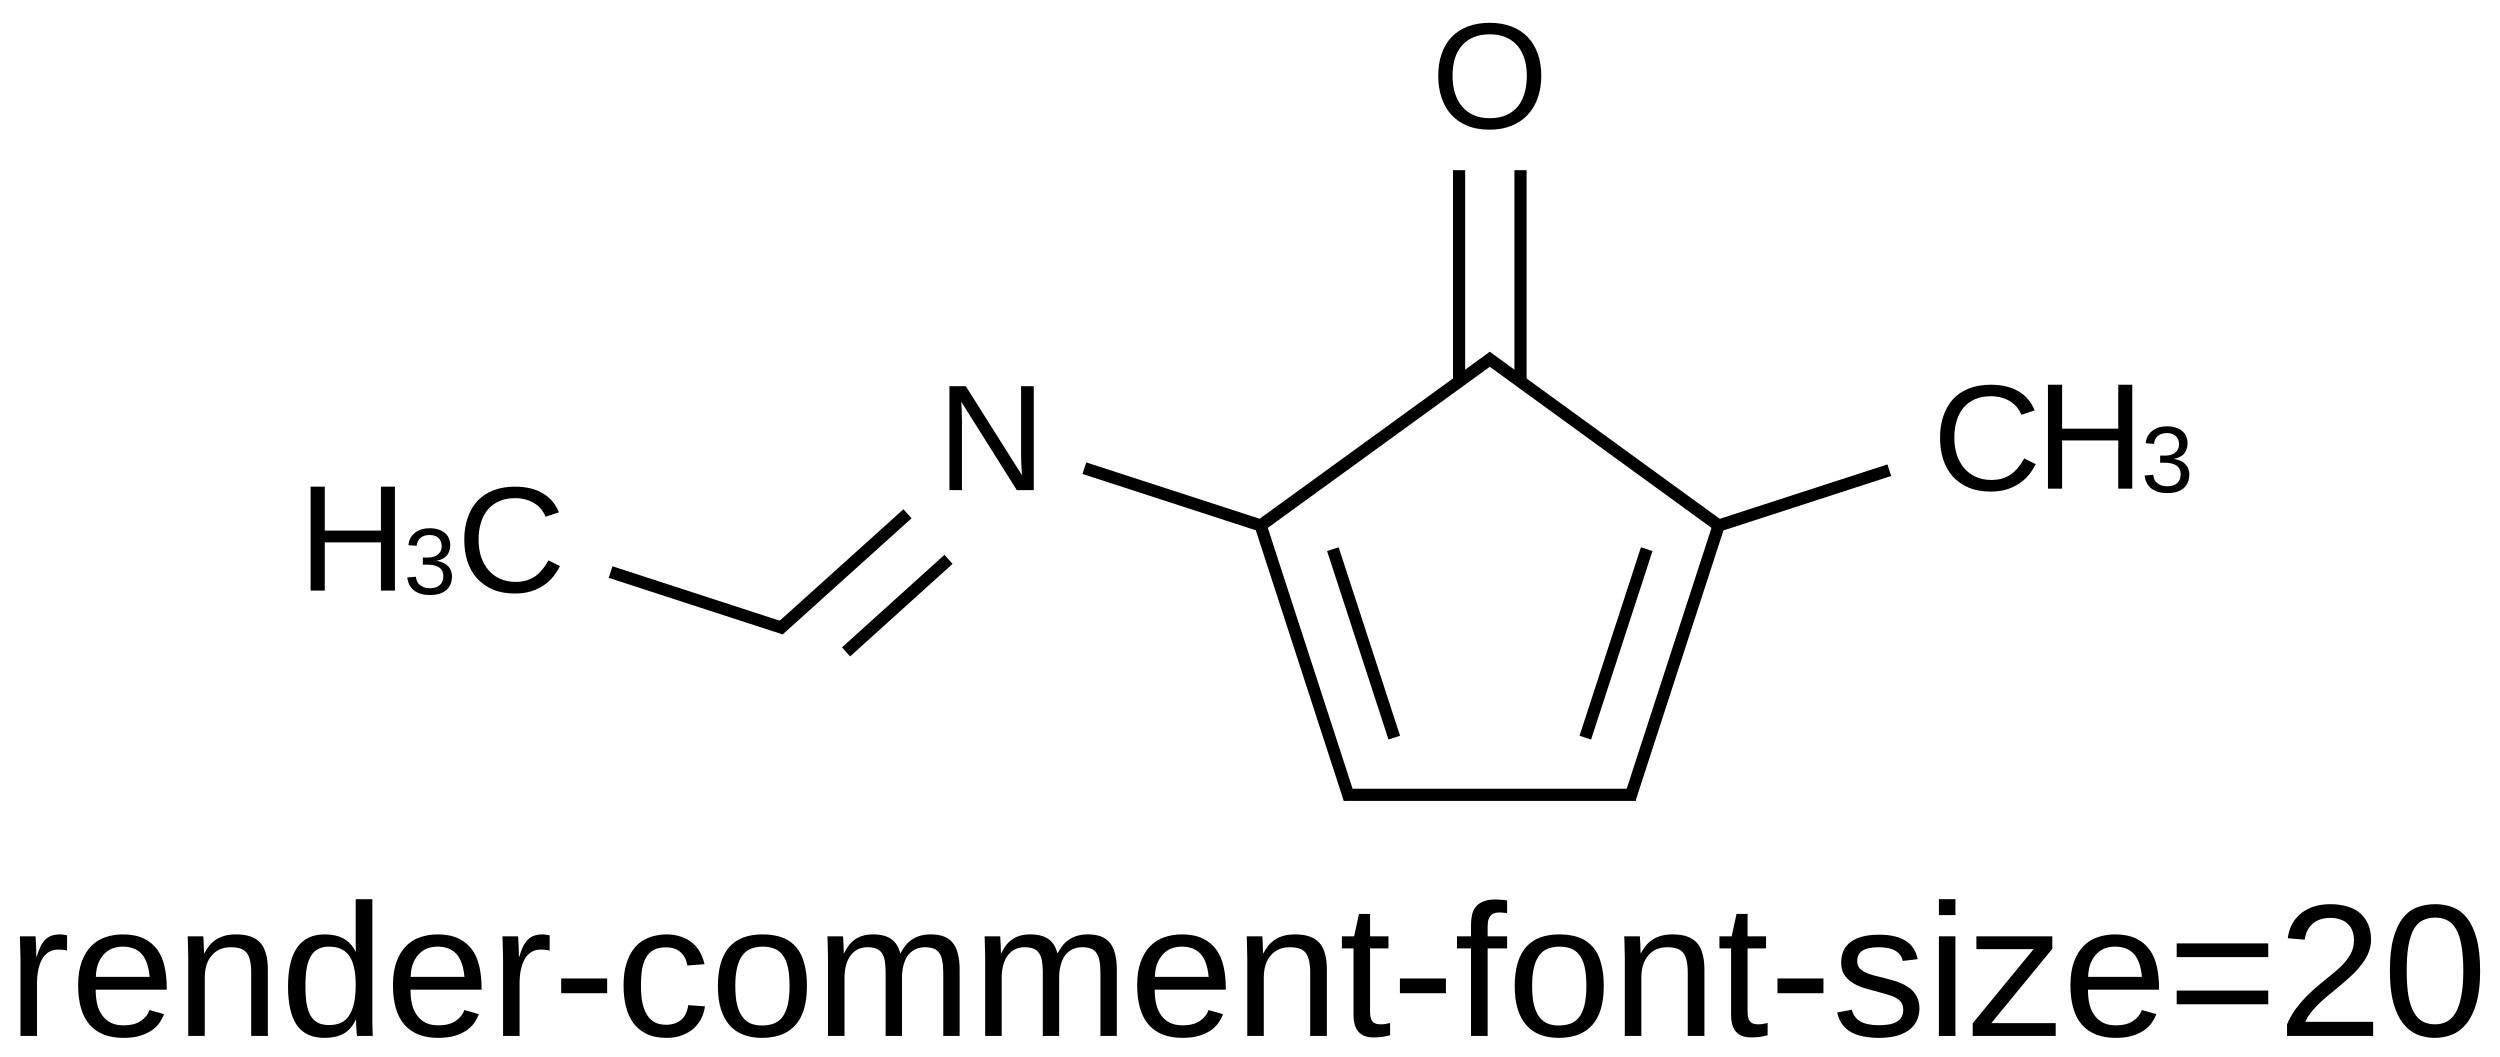 <?xml version="1.0" encoding="UTF-8"?>
<svg xmlns="http://www.w3.org/2000/svg" xmlns:xlink="http://www.w3.org/1999/xlink" width="265pt" height="112pt" viewBox="0 0 265 112" version="1.1">
<defs>
<g>
<symbol overflow="visible" id="glyph0-0">
<path style="stroke:none;" d="M 0.531 0 L 0.531 -10.672 L 4.781 -10.672 L 4.781 0 Z M 1.062 -0.531 L 4.25 -0.531 L 4.25 -10.141 L 1.062 -10.141 Z "/>
</symbol>
<symbol overflow="visible" id="glyph0-1">
<path style="stroke:none;" d="M 8.453 0 L 2.562 -9.375 C 2.57 -9.125 2.586 -8.875 2.609 -8.625 C 2.617 -8.406 2.625 -8.176 2.625 -7.938 C 2.633 -7.707 2.641 -7.5 2.641 -7.312 L 2.641 0 L 1.312 0 L 1.312 -11.016 L 3.047 -11.016 L 9 -1.578 C 8.988 -1.828 8.973 -2.082 8.953 -2.344 C 8.941 -2.562 8.93 -2.797 8.922 -3.047 C 8.91 -3.305 8.906 -3.555 8.906 -3.797 L 8.906 -11.016 L 10.25 -11.016 L 10.25 0 Z "/>
</symbol>
<symbol overflow="visible" id="glyph0-2">
<path style="stroke:none;" d="M 11.688 -5.562 C 11.688 -4.695 11.562 -3.91 11.312 -3.203 C 11.062 -2.504 10.703 -1.906 10.234 -1.406 C 9.766 -0.906 9.191 -0.52 8.516 -0.25 C 7.836 0.02 7.07 0.156 6.219 0.156 C 5.312 0.156 4.516 0.016 3.828 -0.266 C 3.148 -0.555 2.582 -0.953 2.125 -1.453 C 1.676 -1.961 1.336 -2.566 1.109 -3.266 C 0.879 -3.961 0.766 -4.727 0.766 -5.562 C 0.766 -6.414 0.883 -7.188 1.125 -7.875 C 1.363 -8.57 1.711 -9.164 2.172 -9.656 C 2.641 -10.145 3.211 -10.52 3.891 -10.781 C 4.566 -11.039 5.348 -11.172 6.234 -11.172 C 7.109 -11.172 7.883 -11.035 8.562 -10.766 C 9.238 -10.504 9.805 -10.129 10.266 -9.641 C 10.734 -9.148 11.086 -8.555 11.328 -7.859 C 11.566 -7.172 11.688 -6.406 11.688 -5.562 Z M 10.156 -5.562 C 10.156 -6.219 10.07 -6.816 9.906 -7.359 C 9.738 -7.898 9.488 -8.363 9.156 -8.75 C 8.82 -9.133 8.41 -9.43 7.922 -9.641 C 7.43 -9.848 6.867 -9.953 6.234 -9.953 C 5.578 -9.953 5 -9.848 4.5 -9.641 C 4.008 -9.43 3.598 -9.133 3.266 -8.75 C 2.93 -8.363 2.68 -7.898 2.516 -7.359 C 2.359 -6.816 2.281 -6.219 2.281 -5.562 C 2.281 -4.895 2.363 -4.285 2.531 -3.734 C 2.695 -3.191 2.945 -2.719 3.281 -2.312 C 3.613 -1.914 4.023 -1.609 4.516 -1.391 C 5.004 -1.172 5.57 -1.062 6.219 -1.062 C 6.906 -1.062 7.492 -1.172 7.984 -1.391 C 8.484 -1.617 8.895 -1.93 9.219 -2.328 C 9.539 -2.723 9.773 -3.195 9.922 -3.75 C 10.078 -4.301 10.156 -4.906 10.156 -5.562 Z "/>
</symbol>
<symbol overflow="visible" id="glyph0-3">
<path style="stroke:none;" d="M 6.188 -9.953 C 5.562 -9.953 5.008 -9.848 4.531 -9.641 C 4.051 -9.43 3.645 -9.133 3.312 -8.75 C 2.988 -8.363 2.742 -7.898 2.578 -7.359 C 2.41 -6.816 2.328 -6.219 2.328 -5.562 C 2.328 -4.895 2.414 -4.285 2.594 -3.734 C 2.781 -3.191 3.039 -2.723 3.375 -2.328 C 3.707 -1.93 4.117 -1.625 4.609 -1.406 C 5.098 -1.188 5.645 -1.078 6.25 -1.078 C 6.676 -1.078 7.066 -1.129 7.422 -1.234 C 7.773 -1.348 8.094 -1.504 8.375 -1.703 C 8.656 -1.91 8.906 -2.156 9.125 -2.438 C 9.352 -2.719 9.555 -3.023 9.734 -3.359 L 10.953 -2.75 C 10.754 -2.344 10.508 -1.961 10.219 -1.609 C 9.926 -1.254 9.582 -0.945 9.188 -0.688 C 8.789 -0.426 8.344 -0.219 7.844 -0.062 C 7.352 0.082 6.801 0.156 6.188 0.156 C 5.289 0.156 4.508 0.016 3.844 -0.266 C 3.176 -0.555 2.613 -0.953 2.156 -1.453 C 1.707 -1.961 1.367 -2.566 1.141 -3.266 C 0.922 -3.961 0.812 -4.727 0.812 -5.562 C 0.812 -6.414 0.93 -7.188 1.172 -7.875 C 1.41 -8.57 1.754 -9.164 2.203 -9.656 C 2.66 -10.145 3.223 -10.52 3.891 -10.781 C 4.555 -11.039 5.316 -11.172 6.172 -11.172 C 7.348 -11.172 8.328 -10.941 9.109 -10.484 C 9.898 -10.023 10.477 -9.348 10.844 -8.453 L 9.438 -7.984 C 9.332 -8.242 9.191 -8.488 9.016 -8.719 C 8.836 -8.957 8.613 -9.164 8.344 -9.344 C 8.082 -9.531 7.77 -9.676 7.406 -9.781 C 7.051 -9.895 6.645 -9.953 6.188 -9.953 Z "/>
</symbol>
<symbol overflow="visible" id="glyph0-4">
<path style="stroke:none;" d="M 8.766 0 L 8.766 -5.109 L 2.812 -5.109 L 2.812 0 L 1.312 0 L 1.312 -11.016 L 2.812 -11.016 L 2.812 -6.359 L 8.766 -6.359 L 8.766 -11.016 L 10.25 -11.016 L 10.25 0 Z "/>
</symbol>
<symbol overflow="visible" id="glyph1-0">
<path style="stroke:none;" d="M 0.328 0 L 0.328 -6.672 L 2.984 -6.672 L 2.984 0 Z M 0.672 -0.328 L 2.656 -0.328 L 2.656 -6.328 L 0.672 -6.328 Z "/>
</symbol>
<symbol overflow="visible" id="glyph1-1">
<path style="stroke:none;" d="M 5.125 -1.906 C 5.125 -1.582 5.07 -1.297 4.969 -1.047 C 4.863 -0.805 4.711 -0.598 4.516 -0.422 C 4.316 -0.254 4.07 -0.125 3.781 -0.031 C 3.488 0.051 3.156 0.094 2.781 0.094 C 2.363 0.094 2.008 0.039 1.719 -0.062 C 1.426 -0.164 1.18 -0.305 0.984 -0.484 C 0.797 -0.66 0.656 -0.859 0.562 -1.078 C 0.469 -1.297 0.406 -1.523 0.375 -1.766 L 1.297 -1.844 C 1.316 -1.664 1.359 -1.5 1.422 -1.344 C 1.492 -1.195 1.594 -1.07 1.719 -0.969 C 1.844 -0.863 1.988 -0.781 2.156 -0.719 C 2.332 -0.656 2.539 -0.625 2.781 -0.625 C 3.227 -0.625 3.578 -0.734 3.828 -0.953 C 4.078 -1.172 4.203 -1.492 4.203 -1.922 C 4.203 -2.18 4.145 -2.391 4.031 -2.547 C 3.926 -2.703 3.789 -2.82 3.625 -2.906 C 3.457 -2.988 3.273 -3.047 3.078 -3.078 C 2.879 -3.109 2.695 -3.125 2.531 -3.125 L 2.031 -3.125 L 2.031 -3.875 L 2.516 -3.875 C 2.68 -3.875 2.852 -3.891 3.031 -3.922 C 3.207 -3.961 3.367 -4.023 3.516 -4.109 C 3.66 -4.203 3.781 -4.328 3.875 -4.484 C 3.977 -4.641 4.031 -4.832 4.031 -5.062 C 4.031 -5.438 3.922 -5.727 3.703 -5.938 C 3.484 -6.156 3.16 -6.266 2.734 -6.266 C 2.348 -6.266 2.035 -6.164 1.797 -5.969 C 1.555 -5.77 1.414 -5.488 1.375 -5.125 L 0.5 -5.188 C 0.531 -5.488 0.609 -5.75 0.734 -5.969 C 0.867 -6.195 1.035 -6.383 1.234 -6.531 C 1.441 -6.688 1.672 -6.801 1.922 -6.875 C 2.18 -6.945 2.457 -6.984 2.75 -6.984 C 3.133 -6.984 3.461 -6.93 3.734 -6.828 C 4.016 -6.734 4.242 -6.602 4.422 -6.438 C 4.598 -6.281 4.727 -6.086 4.812 -5.859 C 4.895 -5.641 4.938 -5.406 4.938 -5.156 C 4.938 -4.957 4.906 -4.77 4.844 -4.594 C 4.789 -4.414 4.707 -4.254 4.594 -4.109 C 4.477 -3.973 4.328 -3.852 4.141 -3.75 C 3.961 -3.656 3.742 -3.582 3.484 -3.531 L 3.484 -3.516 C 3.766 -3.484 4.004 -3.414 4.203 -3.312 C 4.41 -3.219 4.582 -3.098 4.719 -2.953 C 4.852 -2.816 4.953 -2.656 5.016 -2.469 C 5.086 -2.289 5.125 -2.102 5.125 -1.906 Z "/>
</symbol>
<symbol overflow="visible" id="glyph2-0">
<path style="stroke:none;" d="M 0.672 0 L 0.672 -13.328 L 5.984 -13.328 L 5.984 0 Z M 1.328 -0.672 L 5.312 -0.672 L 5.312 -12.672 L 1.328 -12.672 Z "/>
</symbol>
<symbol overflow="visible" id="glyph2-1">
<path style="stroke:none;" d="M 1.391 0 L 1.391 -8.109 C 1.391 -8.328 1.383 -8.551 1.375 -8.781 C 1.375 -9.008 1.367 -9.234 1.359 -9.453 C 1.359 -9.672 1.352 -9.875 1.344 -10.062 C 1.344 -10.25 1.336 -10.414 1.328 -10.562 L 2.984 -10.562 C 2.992 -10.414 3.004 -10.242 3.016 -10.047 C 3.023 -9.859 3.035 -9.66 3.047 -9.453 C 3.055 -9.254 3.062 -9.062 3.062 -8.875 C 3.062 -8.695 3.062 -8.539 3.062 -8.406 L 3.109 -8.406 C 3.234 -8.812 3.363 -9.16 3.5 -9.453 C 3.645 -9.754 3.812 -10 4 -10.188 C 4.188 -10.383 4.41 -10.531 4.672 -10.625 C 4.93 -10.719 5.242 -10.766 5.609 -10.766 C 5.754 -10.766 5.891 -10.75 6.016 -10.719 C 6.148 -10.695 6.254 -10.68 6.328 -10.672 L 6.328 -9.047 C 6.211 -9.086 6.078 -9.113 5.922 -9.125 C 5.766 -9.145 5.586 -9.156 5.391 -9.156 C 4.984 -9.156 4.641 -9.062 4.359 -8.875 C 4.078 -8.695 3.848 -8.445 3.672 -8.125 C 3.492 -7.801 3.359 -7.414 3.266 -6.969 C 3.18 -6.52 3.141 -6.035 3.141 -5.516 L 3.141 0 Z "/>
</symbol>
<symbol overflow="visible" id="glyph2-2">
<path style="stroke:none;" d="M 2.703 -4.906 C 2.703 -4.352 2.754 -3.844 2.859 -3.375 C 2.973 -2.914 3.148 -2.52 3.391 -2.188 C 3.629 -1.852 3.93 -1.594 4.297 -1.406 C 4.672 -1.219 5.117 -1.125 5.641 -1.125 C 6.398 -1.125 7.008 -1.273 7.469 -1.578 C 7.938 -1.891 8.25 -2.281 8.406 -2.75 L 9.953 -2.312 C 9.836 -2.008 9.68 -1.711 9.484 -1.422 C 9.285 -1.129 9.02 -0.863 8.688 -0.625 C 8.352 -0.383 7.938 -0.188 7.438 -0.031 C 6.945 0.125 6.348 0.203 5.641 0.203 C 4.078 0.203 2.883 -0.258 2.062 -1.188 C 1.25 -2.125 0.844 -3.516 0.844 -5.359 C 0.844 -6.348 0.969 -7.18 1.219 -7.859 C 1.469 -8.547 1.805 -9.102 2.234 -9.531 C 2.66 -9.969 3.16 -10.281 3.734 -10.469 C 4.305 -10.664 4.922 -10.766 5.578 -10.766 C 6.461 -10.766 7.203 -10.617 7.797 -10.328 C 8.391 -10.047 8.867 -9.648 9.234 -9.141 C 9.598 -8.641 9.852 -8.047 10 -7.359 C 10.156 -6.68 10.234 -5.941 10.234 -5.141 L 10.234 -4.906 Z M 8.422 -6.266 C 8.316 -7.379 8.031 -8.191 7.562 -8.703 C 7.094 -9.211 6.422 -9.469 5.547 -9.469 C 5.254 -9.469 4.945 -9.422 4.625 -9.328 C 4.301 -9.234 4.004 -9.062 3.734 -8.812 C 3.461 -8.57 3.227 -8.242 3.031 -7.828 C 2.844 -7.422 2.738 -6.898 2.719 -6.266 Z "/>
</symbol>
<symbol overflow="visible" id="glyph2-3">
<path style="stroke:none;" d="M 8.062 0 L 8.062 -6.703 C 8.062 -7.211 8.02 -7.641 7.938 -7.984 C 7.863 -8.328 7.742 -8.602 7.578 -8.812 C 7.41 -9.031 7.188 -9.18 6.906 -9.266 C 6.633 -9.359 6.289 -9.406 5.875 -9.406 C 5.457 -9.406 5.082 -9.332 4.75 -9.188 C 4.414 -9.039 4.129 -8.828 3.891 -8.547 C 3.648 -8.273 3.461 -7.938 3.328 -7.531 C 3.203 -7.125 3.141 -6.656 3.141 -6.125 L 3.141 0 L 1.391 0 L 1.391 -8.312 C 1.391 -8.531 1.383 -8.758 1.375 -9 C 1.375 -9.25 1.367 -9.484 1.359 -9.703 C 1.359 -9.922 1.352 -10.109 1.344 -10.266 C 1.344 -10.422 1.336 -10.52 1.328 -10.562 L 2.984 -10.562 C 2.992 -10.531 3 -10.441 3 -10.297 C 3.008 -10.16 3.02 -10 3.031 -9.812 C 3.039 -9.625 3.047 -9.43 3.047 -9.234 C 3.055 -9.047 3.062 -8.891 3.062 -8.766 L 3.094 -8.766 C 3.258 -9.066 3.441 -9.344 3.641 -9.594 C 3.848 -9.844 4.082 -10.051 4.344 -10.219 C 4.613 -10.395 4.922 -10.531 5.266 -10.625 C 5.617 -10.719 6.02 -10.766 6.469 -10.766 C 7.062 -10.766 7.566 -10.691 7.984 -10.547 C 8.41 -10.398 8.758 -10.176 9.031 -9.875 C 9.301 -9.582 9.5 -9.195 9.625 -8.719 C 9.758 -8.25 9.828 -7.691 9.828 -7.047 L 9.828 0 Z "/>
</symbol>
<symbol overflow="visible" id="glyph2-4">
<path style="stroke:none;" d="M 8.016 -1.703 C 7.691 -1.023 7.258 -0.535 6.719 -0.234 C 6.188 0.055 5.523 0.203 4.734 0.203 C 3.391 0.203 2.406 -0.242 1.781 -1.141 C 1.156 -2.047 0.844 -3.41 0.844 -5.234 C 0.844 -8.922 2.141 -10.766 4.734 -10.766 C 5.523 -10.766 6.188 -10.617 6.719 -10.328 C 7.258 -10.035 7.691 -9.566 8.016 -8.922 L 8.031 -8.922 C 8.031 -8.992 8.031 -9.098 8.031 -9.234 C 8.031 -9.367 8.023 -9.516 8.016 -9.672 C 8.016 -9.828 8.016 -9.973 8.016 -10.109 C 8.016 -10.242 8.016 -10.344 8.016 -10.406 L 8.016 -14.5 L 9.781 -14.5 L 9.781 -2.172 C 9.781 -1.922 9.781 -1.676 9.781 -1.438 C 9.781 -1.207 9.785 -0.992 9.797 -0.797 C 9.805 -0.609 9.812 -0.441 9.812 -0.297 C 9.82 -0.16 9.828 -0.062 9.828 0 L 8.156 0 C 8.145 -0.062 8.133 -0.148 8.125 -0.266 C 8.113 -0.391 8.102 -0.531 8.094 -0.688 C 8.082 -0.844 8.07 -1.008 8.062 -1.188 C 8.062 -1.363 8.062 -1.535 8.062 -1.703 Z M 2.688 -5.297 C 2.688 -4.566 2.727 -3.941 2.812 -3.422 C 2.906 -2.898 3.051 -2.469 3.25 -2.125 C 3.457 -1.789 3.719 -1.547 4.031 -1.391 C 4.344 -1.234 4.723 -1.156 5.172 -1.156 C 5.641 -1.156 6.051 -1.227 6.406 -1.375 C 6.758 -1.531 7.051 -1.773 7.281 -2.109 C 7.52 -2.453 7.703 -2.891 7.828 -3.422 C 7.953 -3.961 8.016 -4.625 8.016 -5.406 C 8.016 -6.156 7.953 -6.789 7.828 -7.312 C 7.703 -7.832 7.52 -8.25 7.281 -8.562 C 7.039 -8.883 6.742 -9.113 6.391 -9.25 C 6.047 -9.395 5.648 -9.469 5.203 -9.469 C 4.766 -9.469 4.391 -9.391 4.078 -9.234 C 3.766 -9.086 3.504 -8.848 3.297 -8.516 C 3.086 -8.18 2.93 -7.75 2.828 -7.219 C 2.734 -6.688 2.688 -6.047 2.688 -5.297 Z "/>
</symbol>
<symbol overflow="visible" id="glyph2-5">
<path style="stroke:none;" d="M 0.891 -4.531 L 0.891 -6.094 L 5.766 -6.094 L 5.766 -4.531 Z "/>
</symbol>
<symbol overflow="visible" id="glyph2-6">
<path style="stroke:none;" d="M 2.688 -5.328 C 2.688 -4.723 2.727 -4.164 2.812 -3.656 C 2.906 -3.156 3.055 -2.719 3.266 -2.344 C 3.473 -1.977 3.742 -1.691 4.078 -1.484 C 4.422 -1.285 4.848 -1.188 5.359 -1.188 C 5.984 -1.188 6.504 -1.352 6.922 -1.688 C 7.336 -2.031 7.598 -2.555 7.703 -3.266 L 9.469 -3.141 C 9.414 -2.703 9.289 -2.281 9.094 -1.875 C 8.895 -1.477 8.629 -1.125 8.297 -0.812 C 7.961 -0.508 7.551 -0.266 7.062 -0.078 C 6.582 0.109 6.031 0.203 5.406 0.203 C 4.57 0.203 3.863 0.062 3.281 -0.219 C 2.707 -0.5 2.238 -0.883 1.875 -1.375 C 1.52 -1.875 1.258 -2.457 1.094 -3.125 C 0.926 -3.789 0.844 -4.516 0.844 -5.297 C 0.844 -6.004 0.898 -6.629 1.016 -7.172 C 1.141 -7.711 1.305 -8.188 1.516 -8.594 C 1.734 -9 1.984 -9.344 2.266 -9.625 C 2.555 -9.906 2.867 -10.125 3.203 -10.281 C 3.535 -10.445 3.883 -10.566 4.25 -10.641 C 4.625 -10.723 5 -10.766 5.375 -10.766 C 5.969 -10.766 6.492 -10.68 6.953 -10.516 C 7.422 -10.359 7.82 -10.133 8.156 -9.844 C 8.488 -9.562 8.758 -9.227 8.969 -8.844 C 9.176 -8.457 9.328 -8.047 9.422 -7.609 L 7.609 -7.469 C 7.516 -8.051 7.281 -8.516 6.906 -8.859 C 6.539 -9.211 6.016 -9.391 5.328 -9.391 C 4.828 -9.391 4.41 -9.305 4.078 -9.141 C 3.742 -8.973 3.473 -8.719 3.266 -8.375 C 3.055 -8.039 2.906 -7.617 2.812 -7.109 C 2.727 -6.609 2.688 -6.016 2.688 -5.328 Z "/>
</symbol>
<symbol overflow="visible" id="glyph2-7">
<path style="stroke:none;" d="M 10.281 -5.297 C 10.281 -3.441 9.875 -2.062 9.062 -1.156 C 8.25 -0.25 7.066 0.203 5.516 0.203 C 4.785 0.203 4.129 0.094 3.547 -0.125 C 2.961 -0.352 2.469 -0.695 2.062 -1.156 C 1.664 -1.613 1.363 -2.18 1.156 -2.859 C 0.945 -3.547 0.844 -4.359 0.844 -5.297 C 0.844 -8.941 2.422 -10.766 5.578 -10.766 C 6.398 -10.766 7.109 -10.648 7.703 -10.422 C 8.297 -10.191 8.781 -9.848 9.156 -9.391 C 9.539 -8.941 9.82 -8.375 10 -7.688 C 10.188 -7 10.281 -6.203 10.281 -5.297 Z M 8.438 -5.297 C 8.438 -6.117 8.375 -6.797 8.25 -7.328 C 8.125 -7.859 7.938 -8.281 7.688 -8.594 C 7.445 -8.914 7.148 -9.141 6.797 -9.266 C 6.441 -9.398 6.047 -9.469 5.609 -9.469 C 5.16 -9.469 4.754 -9.398 4.391 -9.266 C 4.023 -9.129 3.719 -8.898 3.469 -8.578 C 3.219 -8.254 3.023 -7.828 2.891 -7.297 C 2.754 -6.766 2.688 -6.098 2.688 -5.297 C 2.688 -4.473 2.754 -3.789 2.891 -3.25 C 3.035 -2.719 3.234 -2.289 3.484 -1.969 C 3.742 -1.656 4.039 -1.43 4.375 -1.297 C 4.719 -1.172 5.094 -1.109 5.5 -1.109 C 5.945 -1.109 6.352 -1.172 6.719 -1.297 C 7.082 -1.422 7.391 -1.641 7.641 -1.953 C 7.898 -2.273 8.098 -2.707 8.234 -3.25 C 8.367 -3.789 8.438 -4.473 8.438 -5.297 Z "/>
</symbol>
<symbol overflow="visible" id="glyph2-8">
<path style="stroke:none;" d="M 7.5 0 L 7.5 -6.703 C 7.5 -7.211 7.469 -7.641 7.406 -7.984 C 7.344 -8.328 7.234 -8.602 7.078 -8.812 C 6.922 -9.031 6.719 -9.18 6.469 -9.266 C 6.227 -9.359 5.926 -9.406 5.562 -9.406 C 5.195 -9.406 4.863 -9.332 4.562 -9.188 C 4.258 -9.039 4.004 -8.828 3.797 -8.547 C 3.586 -8.273 3.426 -7.938 3.312 -7.531 C 3.195 -7.125 3.141 -6.656 3.141 -6.125 L 3.141 0 L 1.391 0 L 1.391 -8.312 C 1.391 -8.531 1.383 -8.758 1.375 -9 C 1.375 -9.25 1.367 -9.484 1.359 -9.703 C 1.359 -9.922 1.352 -10.109 1.344 -10.266 C 1.344 -10.422 1.336 -10.52 1.328 -10.562 L 2.984 -10.562 C 2.992 -10.531 3 -10.441 3 -10.297 C 3.008 -10.16 3.02 -10 3.031 -9.812 C 3.039 -9.625 3.047 -9.43 3.047 -9.234 C 3.055 -9.047 3.062 -8.891 3.062 -8.766 L 3.094 -8.766 C 3.25 -9.066 3.414 -9.344 3.594 -9.594 C 3.781 -9.844 3.992 -10.051 4.234 -10.219 C 4.484 -10.395 4.766 -10.531 5.078 -10.625 C 5.398 -10.719 5.77 -10.766 6.188 -10.766 C 6.988 -10.766 7.617 -10.602 8.078 -10.281 C 8.547 -9.969 8.867 -9.461 9.047 -8.766 L 9.078 -8.766 C 9.234 -9.066 9.41 -9.344 9.609 -9.594 C 9.805 -9.844 10.035 -10.051 10.297 -10.219 C 10.555 -10.395 10.848 -10.531 11.172 -10.625 C 11.492 -10.719 11.863 -10.766 12.281 -10.766 C 12.82 -10.766 13.285 -10.691 13.672 -10.547 C 14.055 -10.398 14.367 -10.176 14.609 -9.875 C 14.859 -9.582 15.039 -9.195 15.156 -8.719 C 15.281 -8.25 15.344 -7.691 15.344 -7.047 L 15.344 0 L 13.609 0 L 13.609 -6.703 C 13.609 -7.211 13.57 -7.641 13.5 -7.984 C 13.438 -8.328 13.328 -8.602 13.172 -8.812 C 13.023 -9.031 12.828 -9.18 12.578 -9.266 C 12.328 -9.359 12.023 -9.406 11.672 -9.406 C 11.297 -9.406 10.957 -9.332 10.656 -9.188 C 10.363 -9.051 10.109 -8.848 9.891 -8.578 C 9.68 -8.305 9.52 -7.961 9.406 -7.547 C 9.289 -7.141 9.234 -6.664 9.234 -6.125 L 9.234 0 Z "/>
</symbol>
<symbol overflow="visible" id="glyph2-9">
<path style="stroke:none;" d="M 5.406 -0.078 C 5.145 -0.004 4.875 0.051 4.594 0.094 C 4.32 0.133 4.004 0.156 3.641 0.156 C 2.234 0.156 1.531 -0.641 1.531 -2.234 L 1.531 -9.281 L 0.297 -9.281 L 0.297 -10.562 L 1.594 -10.562 L 2.109 -12.938 L 3.281 -12.938 L 3.281 -10.562 L 5.234 -10.562 L 5.234 -9.281 L 3.281 -9.281 L 3.281 -2.625 C 3.281 -2.113 3.363 -1.754 3.531 -1.547 C 3.695 -1.336 3.984 -1.234 4.391 -1.234 C 4.566 -1.234 4.734 -1.242 4.891 -1.266 C 5.047 -1.297 5.219 -1.332 5.406 -1.375 Z "/>
</symbol>
<symbol overflow="visible" id="glyph2-10">
<path style="stroke:none;" d="M 3.531 -9.281 L 3.531 0 L 1.766 0 L 1.766 -9.281 L 0.281 -9.281 L 0.281 -10.562 L 1.766 -10.562 L 1.766 -11.766 C 1.766 -12.141 1.801 -12.492 1.875 -12.828 C 1.945 -13.16 2.078 -13.445 2.266 -13.688 C 2.461 -13.926 2.727 -14.113 3.062 -14.25 C 3.395 -14.395 3.82 -14.469 4.344 -14.469 C 4.551 -14.469 4.766 -14.457 4.984 -14.438 C 5.211 -14.426 5.414 -14.398 5.594 -14.359 L 5.594 -13.016 C 5.477 -13.035 5.348 -13.051 5.203 -13.062 C 5.055 -13.082 4.926 -13.094 4.812 -13.094 C 4.551 -13.094 4.336 -13.055 4.172 -12.984 C 4.004 -12.91 3.875 -12.805 3.781 -12.672 C 3.688 -12.547 3.617 -12.383 3.578 -12.188 C 3.547 -11.988 3.531 -11.766 3.531 -11.516 L 3.531 -10.562 L 5.594 -10.562 L 5.594 -9.281 Z "/>
</symbol>
<symbol overflow="visible" id="glyph2-11">
<path style="stroke:none;" d="M 9.281 -2.922 C 9.281 -2.422 9.18 -1.977 8.984 -1.594 C 8.797 -1.207 8.52 -0.879 8.156 -0.609 C 7.789 -0.348 7.344 -0.145 6.812 0 C 6.281 0.133 5.672 0.203 4.984 0.203 C 4.379 0.203 3.828 0.148 3.328 0.047 C 2.836 -0.047 2.406 -0.195 2.031 -0.406 C 1.664 -0.613 1.359 -0.883 1.109 -1.219 C 0.859 -1.562 0.676 -1.984 0.562 -2.484 L 2.109 -2.781 C 2.254 -2.219 2.562 -1.801 3.031 -1.531 C 3.5 -1.27 4.148 -1.141 4.984 -1.141 C 5.367 -1.141 5.719 -1.164 6.031 -1.219 C 6.344 -1.27 6.613 -1.359 6.844 -1.484 C 7.07 -1.617 7.25 -1.789 7.375 -2 C 7.5 -2.207 7.562 -2.469 7.562 -2.781 C 7.562 -3.102 7.488 -3.363 7.344 -3.562 C 7.195 -3.77 6.988 -3.941 6.719 -4.078 C 6.445 -4.211 6.117 -4.332 5.734 -4.438 C 5.359 -4.539 4.945 -4.656 4.5 -4.781 C 4.07 -4.883 3.648 -5.004 3.234 -5.141 C 2.816 -5.285 2.441 -5.469 2.109 -5.688 C 1.773 -5.914 1.504 -6.191 1.297 -6.516 C 1.086 -6.848 0.984 -7.27 0.984 -7.781 C 0.984 -8.738 1.32 -9.469 2 -9.969 C 2.688 -10.477 3.691 -10.734 5.016 -10.734 C 6.18 -10.734 7.102 -10.523 7.781 -10.109 C 8.469 -9.703 8.906 -9.047 9.094 -8.141 L 7.516 -7.953 C 7.453 -8.223 7.344 -8.453 7.188 -8.641 C 7.031 -8.828 6.844 -8.977 6.625 -9.094 C 6.406 -9.207 6.156 -9.285 5.875 -9.328 C 5.594 -9.379 5.305 -9.406 5.016 -9.406 C 4.211 -9.406 3.625 -9.285 3.25 -9.047 C 2.875 -8.805 2.688 -8.441 2.688 -7.953 C 2.688 -7.66 2.754 -7.422 2.891 -7.234 C 3.035 -7.055 3.234 -6.898 3.484 -6.766 C 3.734 -6.641 4.031 -6.531 4.375 -6.438 C 4.727 -6.344 5.117 -6.242 5.547 -6.141 C 5.828 -6.066 6.113 -5.988 6.406 -5.906 C 6.695 -5.832 6.977 -5.738 7.25 -5.625 C 7.531 -5.508 7.789 -5.375 8.031 -5.219 C 8.281 -5.062 8.492 -4.875 8.672 -4.656 C 8.859 -4.445 9.004 -4.195 9.109 -3.906 C 9.223 -3.625 9.281 -3.297 9.281 -2.922 Z "/>
</symbol>
<symbol overflow="visible" id="glyph2-12">
<path style="stroke:none;" d="M 1.344 -12.812 L 1.344 -14.5 L 3.094 -14.5 L 3.094 -12.812 Z M 1.344 0 L 1.344 -10.562 L 3.094 -10.562 L 3.094 0 Z "/>
</symbol>
<symbol overflow="visible" id="glyph2-13">
<path style="stroke:none;" d="M 0.484 0 L 0.484 -1.344 L 6.938 -9.203 L 0.875 -9.203 L 0.875 -10.562 L 8.922 -10.562 L 8.922 -9.234 L 2.453 -1.359 L 9.281 -1.359 L 9.281 0 Z "/>
</symbol>
<symbol overflow="visible" id="glyph2-14">
<path style="stroke:none;" d="M 0.984 -8.359 L 0.984 -9.812 L 10.688 -9.812 L 10.688 -8.359 Z M 0.984 -3.359 L 0.984 -4.812 L 10.688 -4.812 L 10.688 -3.359 Z "/>
</symbol>
<symbol overflow="visible" id="glyph2-15">
<path style="stroke:none;" d="M 1 0 L 1 -1.234 C 1.332 -2.004 1.738 -2.676 2.219 -3.25 C 2.695 -3.832 3.195 -4.359 3.719 -4.828 C 4.25 -5.305 4.773 -5.75 5.297 -6.156 C 5.816 -6.562 6.285 -6.961 6.703 -7.359 C 7.117 -7.766 7.453 -8.188 7.703 -8.625 C 7.961 -9.07 8.094 -9.578 8.094 -10.141 C 8.094 -10.523 8.035 -10.863 7.922 -11.156 C 7.805 -11.457 7.633 -11.707 7.406 -11.906 C 7.188 -12.113 6.922 -12.266 6.609 -12.359 C 6.305 -12.461 5.969 -12.516 5.594 -12.516 C 5.238 -12.516 4.906 -12.469 4.594 -12.375 C 4.281 -12.281 4.004 -12.133 3.766 -11.938 C 3.523 -11.738 3.328 -11.492 3.172 -11.203 C 3.023 -10.91 2.926 -10.578 2.875 -10.203 L 1.078 -10.359 C 1.141 -10.859 1.273 -11.32 1.484 -11.75 C 1.703 -12.188 2 -12.57 2.375 -12.906 C 2.758 -13.238 3.219 -13.5 3.75 -13.688 C 4.281 -13.875 4.895 -13.969 5.594 -13.969 C 6.27 -13.969 6.875 -13.883 7.406 -13.719 C 7.945 -13.562 8.398 -13.32 8.766 -13 C 9.129 -12.676 9.41 -12.281 9.609 -11.812 C 9.805 -11.344 9.906 -10.805 9.906 -10.203 C 9.906 -9.734 9.82 -9.289 9.656 -8.875 C 9.488 -8.457 9.266 -8.062 8.984 -7.688 C 8.711 -7.312 8.395 -6.945 8.031 -6.594 C 7.664 -6.238 7.285 -5.895 6.891 -5.562 C 6.492 -5.227 6.094 -4.895 5.688 -4.562 C 5.281 -4.238 4.898 -3.91 4.547 -3.578 C 4.191 -3.242 3.875 -2.906 3.594 -2.562 C 3.312 -2.219 3.094 -1.863 2.938 -1.5 L 10.125 -1.5 L 10.125 0 Z "/>
</symbol>
<symbol overflow="visible" id="glyph2-16">
<path style="stroke:none;" d="M 10.344 -6.891 C 10.344 -5.566 10.219 -4.453 9.969 -3.547 C 9.719 -2.648 9.375 -1.922 8.938 -1.359 C 8.508 -0.805 8 -0.406 7.406 -0.156 C 6.82 0.082 6.195 0.203 5.531 0.203 C 4.863 0.203 4.238 0.082 3.656 -0.156 C 3.082 -0.406 2.582 -0.805 2.156 -1.359 C 1.727 -1.91 1.391 -2.633 1.141 -3.531 C 0.898 -4.438 0.781 -5.555 0.781 -6.891 C 0.781 -8.273 0.898 -9.422 1.141 -10.328 C 1.391 -11.234 1.727 -11.957 2.156 -12.5 C 2.582 -13.039 3.086 -13.422 3.672 -13.641 C 4.266 -13.859 4.906 -13.969 5.594 -13.969 C 6.25 -13.969 6.863 -13.859 7.438 -13.641 C 8.02 -13.422 8.523 -13.039 8.953 -12.5 C 9.379 -11.957 9.719 -11.234 9.969 -10.328 C 10.219 -9.422 10.344 -8.273 10.344 -6.891 Z M 8.562 -6.891 C 8.562 -7.984 8.492 -8.891 8.359 -9.609 C 8.234 -10.336 8.039 -10.914 7.781 -11.344 C 7.531 -11.781 7.219 -12.086 6.844 -12.266 C 6.477 -12.453 6.062 -12.547 5.594 -12.547 C 5.102 -12.547 4.664 -12.453 4.281 -12.266 C 3.906 -12.086 3.586 -11.781 3.328 -11.344 C 3.078 -10.906 2.883 -10.32 2.75 -9.594 C 2.625 -8.875 2.562 -7.973 2.562 -6.891 C 2.562 -5.828 2.625 -4.938 2.75 -4.219 C 2.883 -3.5 3.082 -2.914 3.344 -2.469 C 3.602 -2.031 3.914 -1.711 4.281 -1.516 C 4.656 -1.328 5.082 -1.234 5.562 -1.234 C 6.02 -1.234 6.43 -1.328 6.797 -1.516 C 7.172 -1.711 7.488 -2.031 7.75 -2.469 C 8.008 -2.914 8.207 -3.5 8.344 -4.219 C 8.488 -4.938 8.562 -5.828 8.562 -6.891 Z "/>
</symbol>
</g>
</defs>
<g id="surface2313">
<g style="fill:rgb(0%,0%,0%);fill-opacity:1;">
  <use xlink:href="#glyph0-1" x="99.328" y="51.953"/>
</g>
<g style="fill:rgb(0%,0%,0%);fill-opacity:1;">
  <use xlink:href="#glyph0-2" x="151.688" y="13.59"/>
</g>
<g style="fill:rgb(0%,0%,0%);fill-opacity:1;">
  <use xlink:href="#glyph0-3" x="48.402" y="62.758"/>
</g>
<g style="fill:rgb(0%,0%,0%);fill-opacity:1;">
  <use xlink:href="#glyph0-4" x="31.613" y="62.602"/>
</g>
<g style="fill:rgb(0%,0%,0%);fill-opacity:1;">
  <use xlink:href="#glyph1-1" x="42.789" y="62.977"/>
</g>
<g style="fill:rgb(0%,0%,0%);fill-opacity:1;">
  <use xlink:href="#glyph0-3" x="204.832" y="51.953"/>
</g>
<g style="fill:rgb(0%,0%,0%);fill-opacity:1;">
  <use xlink:href="#glyph0-4" x="215.77" y="51.797"/>
</g>
<g style="fill:rgb(0%,0%,0%);fill-opacity:1;">
  <use xlink:href="#glyph1-1" x="226.945" y="52.172"/>
</g>
<path style="fill:none;stroke-width:0.043;stroke-linecap:butt;stroke-linejoin:miter;stroke:rgb(0%,0%,0%);stroke-opacity:1;stroke-miterlimit:10;" d="M 3.442 0.991 L 4.272 1.594 " transform="matrix(30,0,0,30,54.283,8.08)"/>
<path style="fill:none;stroke-width:0.043;stroke-linecap:butt;stroke-linejoin:miter;stroke:rgb(0%,0%,0%);stroke-opacity:1;stroke-miterlimit:10;" d="M 3.467 0.991 L 2.636 1.594 " transform="matrix(30,0,0,30,54.283,8.08)"/>
<path style="fill:none;stroke-width:0.043;stroke-linecap:butt;stroke-linejoin:miter;stroke:rgb(0%,0%,0%);stroke-opacity:1;stroke-miterlimit:10;" d="M 4.263 1.588 L 3.949 2.554 " transform="matrix(30,0,0,30,54.283,8.08)"/>
<path style="fill:none;stroke-width:0.043;stroke-linecap:butt;stroke-linejoin:miter;stroke:rgb(0%,0%,0%);stroke-opacity:1;stroke-miterlimit:10;" d="M 4.009 1.671 L 3.792 2.337 " transform="matrix(30,0,0,30,54.283,8.08)"/>
<path style="fill:none;stroke-width:0.043;stroke-linecap:butt;stroke-linejoin:miter;stroke:rgb(0%,0%,0%);stroke-opacity:1;stroke-miterlimit:10;" d="M 3.97 2.539 L 2.939 2.539 " transform="matrix(30,0,0,30,54.283,8.08)"/>
<path style="fill:none;stroke-width:0.043;stroke-linecap:butt;stroke-linejoin:miter;stroke:rgb(0%,0%,0%);stroke-opacity:1;stroke-miterlimit:10;" d="M 2.959 2.554 L 2.645 1.588 " transform="matrix(30,0,0,30,54.283,8.08)"/>
<path style="fill:none;stroke-width:0.043;stroke-linecap:butt;stroke-linejoin:miter;stroke:rgb(0%,0%,0%);stroke-opacity:1;stroke-miterlimit:10;" d="M 3.117 2.337 L 2.9 1.671 " transform="matrix(30,0,0,30,54.283,8.08)"/>
<path style="fill:none;stroke-width:0.043;stroke-linecap:butt;stroke-linejoin:miter;stroke:rgb(0%,0%,0%);stroke-opacity:1;stroke-miterlimit:10;" d="M 2.656 1.591 L 2.022 1.385 " transform="matrix(30,0,0,30,54.283,8.08)"/>
<path style="fill:none;stroke-width:0.043;stroke-linecap:butt;stroke-linejoin:miter;stroke:rgb(0%,0%,0%);stroke-opacity:1;stroke-miterlimit:10;" d="M 1.397 1.546 L 0.942 1.956 " transform="matrix(30,0,0,30,54.283,8.08)"/>
<path style="fill:none;stroke-width:0.043;stroke-linecap:butt;stroke-linejoin:miter;stroke:rgb(0%,0%,0%);stroke-opacity:1;stroke-miterlimit:10;" d="M 1.542 1.707 L 1.18 2.034 " transform="matrix(30,0,0,30,54.283,8.08)"/>
<path style="fill:none;stroke-width:0.043;stroke-linecap:butt;stroke-linejoin:miter;stroke:rgb(0%,0%,0%);stroke-opacity:1;stroke-miterlimit:10;" d="M 3.563 1.079 L 3.563 0.332 " transform="matrix(30,0,0,30,54.283,8.08)"/>
<path style="fill:none;stroke-width:0.043;stroke-linecap:butt;stroke-linejoin:miter;stroke:rgb(0%,0%,0%);stroke-opacity:1;stroke-miterlimit:10;" d="M 3.346 1.079 L 3.346 0.332 " transform="matrix(30,0,0,30,54.283,8.08)"/>
<path style="fill:none;stroke-width:0.043;stroke-linecap:butt;stroke-linejoin:miter;stroke:rgb(0%,0%,0%);stroke-opacity:1;stroke-miterlimit:10;" d="M 0.963 1.952 L 0.348 1.752 " transform="matrix(30,0,0,30,54.283,8.08)"/>
<path style="fill:none;stroke-width:0.043;stroke-linecap:butt;stroke-linejoin:miter;stroke:rgb(0%,0%,0%);stroke-opacity:1;stroke-miterlimit:10;" d="M 4.253 1.591 L 4.866 1.392 " transform="matrix(30,0,0,30,54.283,8.08)"/>
<g style="fill:rgb(0%,0%,0%);fill-opacity:1;">
  <use xlink:href="#glyph2-1" x="0.781" y="109.812"/>
  <use xlink:href="#glyph2-2" x="7.441" y="109.812"/>
  <use xlink:href="#glyph2-3" x="18.564" y="109.812"/>
  <use xlink:href="#glyph2-4" x="29.688" y="109.812"/>
  <use xlink:href="#glyph2-2" x="40.811" y="109.812"/>
  <use xlink:href="#glyph2-1" x="51.934" y="109.812"/>
  <use xlink:href="#glyph2-5" x="58.594" y="109.812"/>
  <use xlink:href="#glyph2-6" x="65.254" y="109.812"/>
  <use xlink:href="#glyph2-7" x="75.254" y="109.812"/>
  <use xlink:href="#glyph2-8" x="86.377" y="109.812"/>
  <use xlink:href="#glyph2-8" x="103.037" y="109.812"/>
  <use xlink:href="#glyph2-2" x="119.697" y="109.812"/>
  <use xlink:href="#glyph2-3" x="130.82" y="109.812"/>
  <use xlink:href="#glyph2-9" x="141.943" y="109.812"/>
  <use xlink:href="#glyph2-5" x="147.5" y="109.812"/>
  <use xlink:href="#glyph2-10" x="154.16" y="109.812"/>
  <use xlink:href="#glyph2-7" x="159.717" y="109.812"/>
  <use xlink:href="#glyph2-3" x="170.84" y="109.812"/>
  <use xlink:href="#glyph2-9" x="181.963" y="109.812"/>
  <use xlink:href="#glyph2-5" x="187.52" y="109.812"/>
  <use xlink:href="#glyph2-11" x="194.18" y="109.812"/>
  <use xlink:href="#glyph2-12" x="204.18" y="109.812"/>
  <use xlink:href="#glyph2-13" x="208.623" y="109.812"/>
  <use xlink:href="#glyph2-2" x="218.623" y="109.812"/>
  <use xlink:href="#glyph2-14" x="229.746" y="109.812"/>
  <use xlink:href="#glyph2-15" x="241.426" y="109.812"/>
  <use xlink:href="#glyph2-16" x="252.549" y="109.812"/>
</g>
</g>
</svg>
